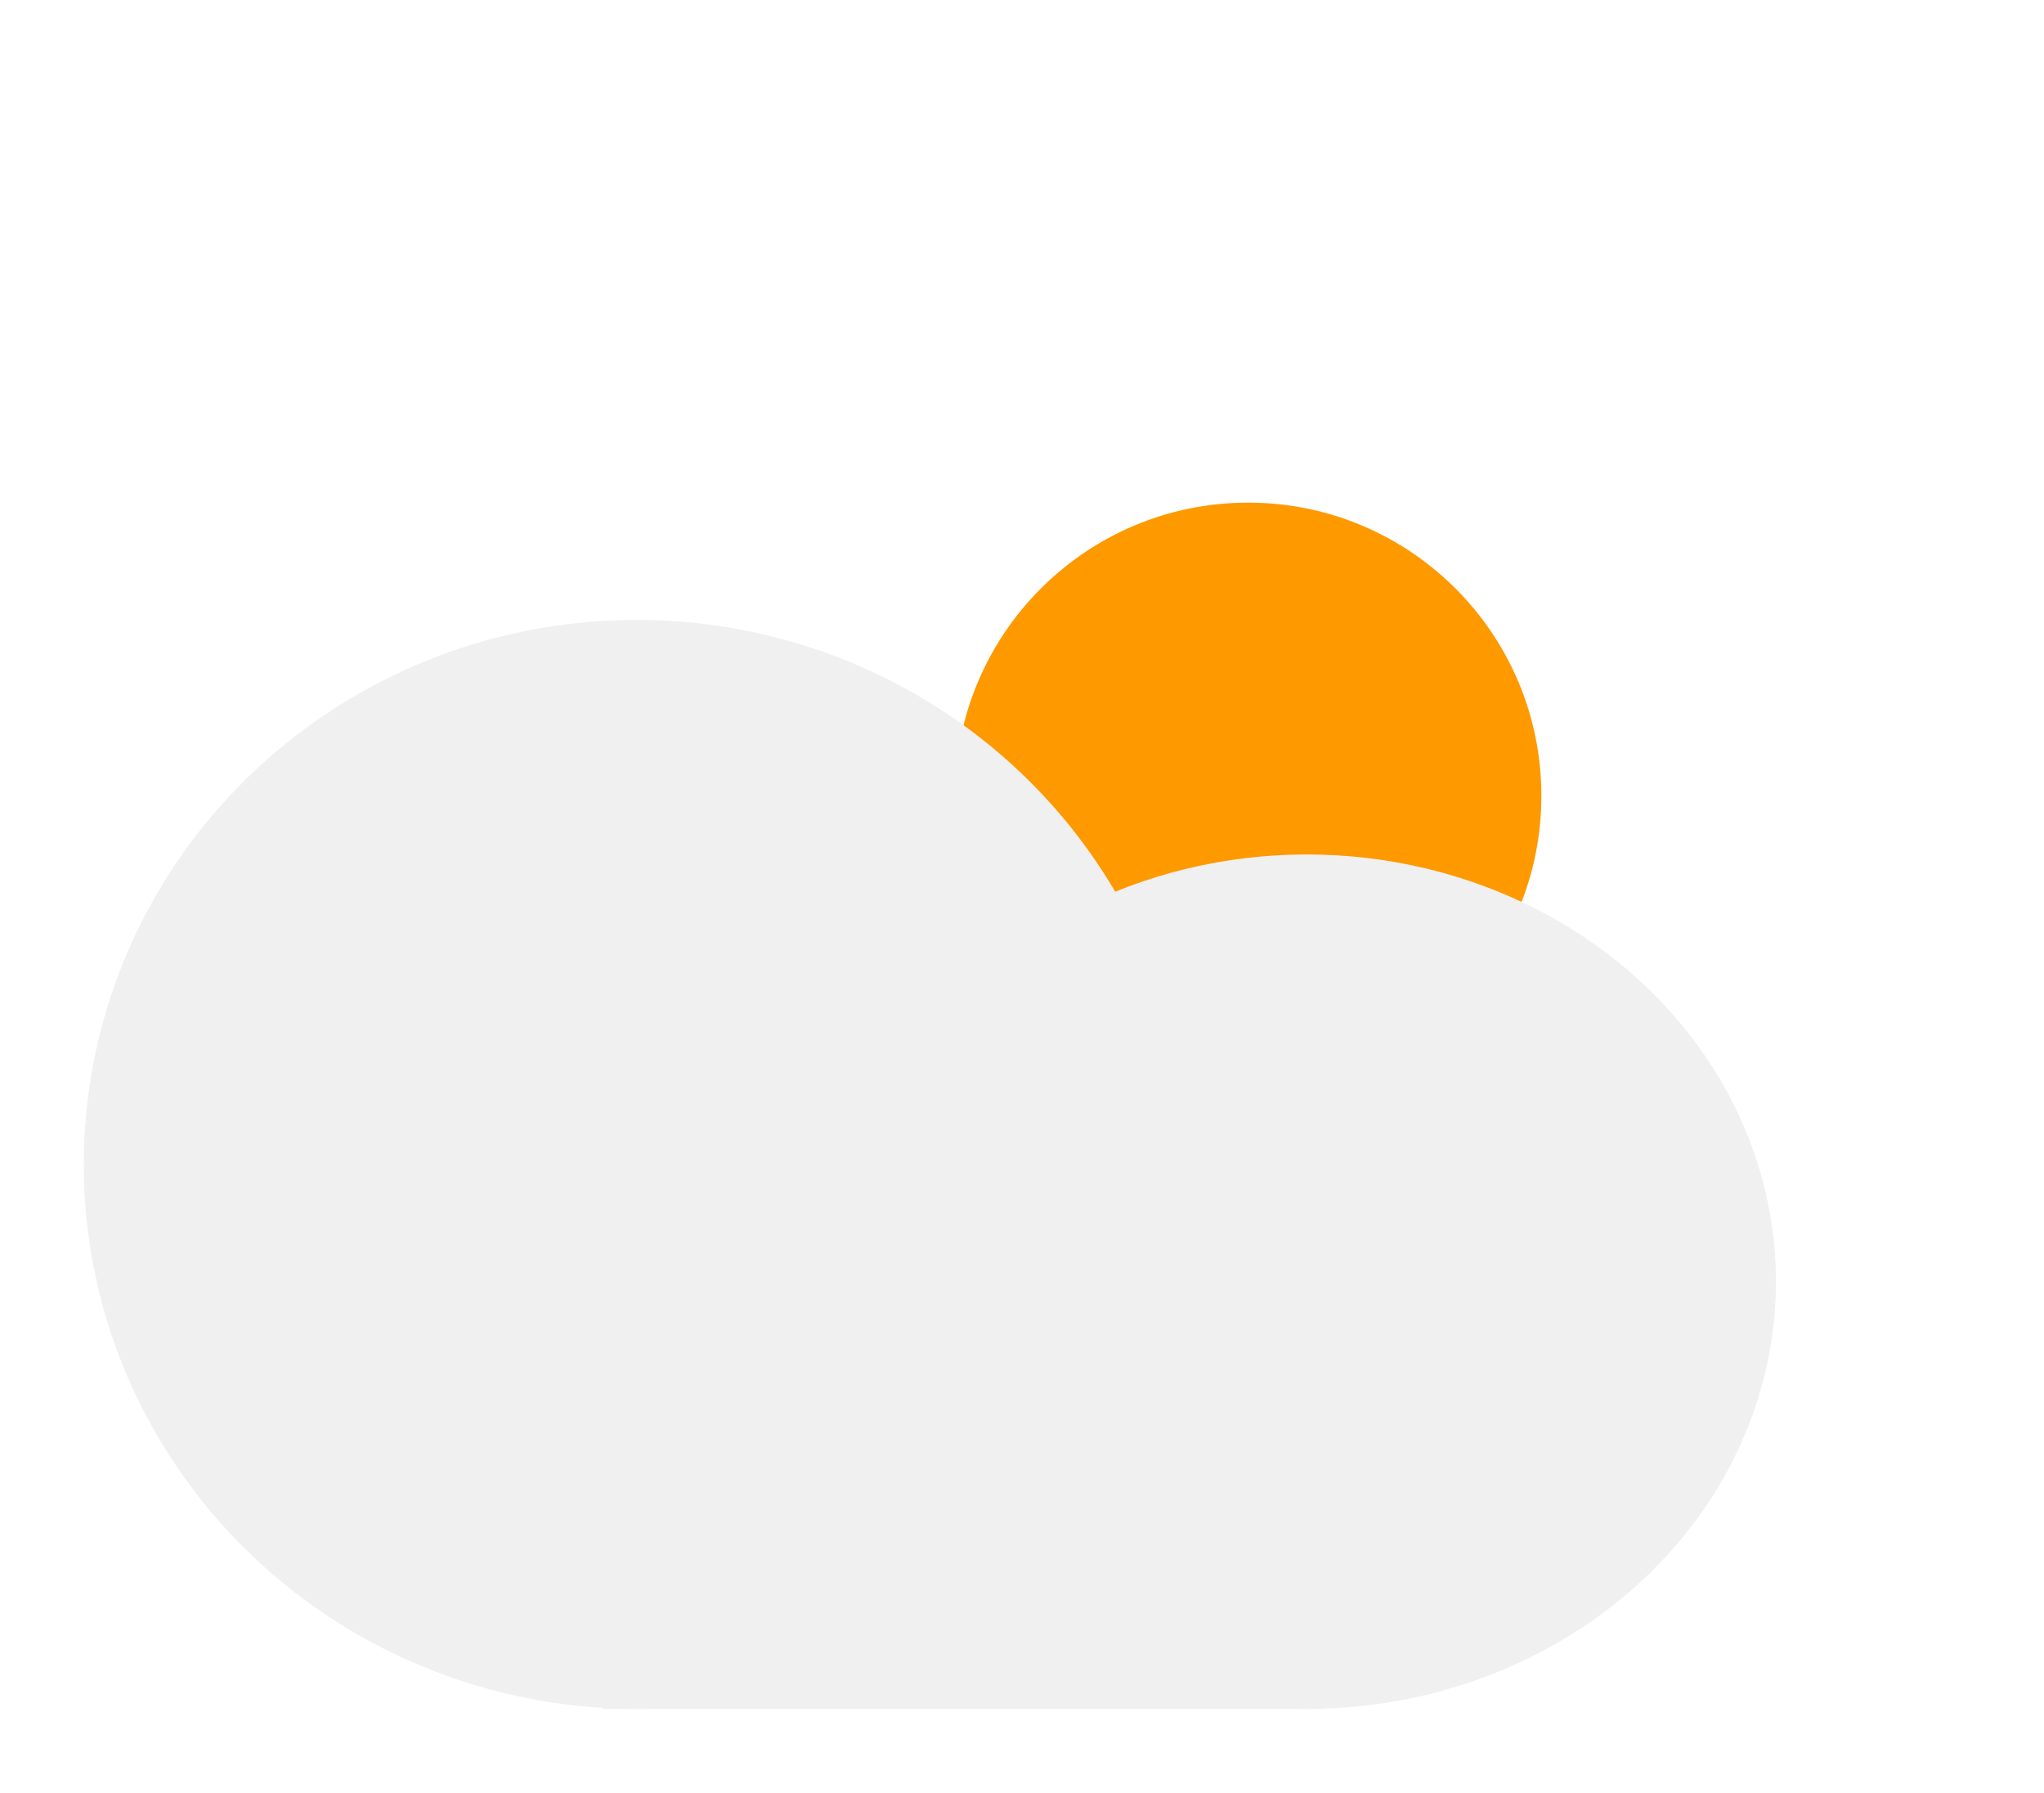 <svg width="122" height="107" viewBox="0 0 122 107" fill="none" xmlns="http://www.w3.org/2000/svg">
<defs>
<filter id="filter0_d_17_4" x="27" y="0" width="95" height="95" filterUnits="userSpaceOnUse" color-interpolation-filters="sRGB">
<feFlood flood-opacity="0" result="BackgroundImageFix"/>
<feColorMatrix in="SourceAlpha" type="matrix" values="0 0 0 0 0 0 0 0 0 0 0 0 0 0 0 0 0 0 127 0" result="hardAlpha"/>
<feOffset/>
<feGaussianBlur stdDeviation="15"/>
<feComposite in2="hardAlpha" operator="out"/>
<feColorMatrix type="matrix" values="0 0 0 0 1 0 0 0 0 0.6 0 0 0 0 0 0 0 0 1 0"/>
<feBlend mode="normal" in2="BackgroundImageFix" result="effect1_dropShadow_17_4"/>
<feBlend mode="normal" in="SourceGraphic" in2="effect1_dropShadow_17_4" result="shape"/>
</filter>
<filter id="filter1_d_17_4" x="0" y="32" width="111" height="75" filterUnits="userSpaceOnUse" color-interpolation-filters="sRGB">
<feFlood flood-opacity="0" result="BackgroundImageFix"/>
<feColorMatrix in="SourceAlpha" type="matrix" values="0 0 0 0 0 0 0 0 0 0 0 0 0 0 0 0 0 0 127 0" result="hardAlpha"/>
<feOffset/>
<feGaussianBlur stdDeviation="2.5"/>
<feComposite in2="hardAlpha" operator="out"/>
<feColorMatrix type="matrix" values="0 0 0 0 0.942 0 0 0 0 0.942 0 0 0 0 0.942 0 0 0 1 0"/>
<feBlend mode="normal" in2="BackgroundImageFix" result="effect1_dropShadow_17_4"/>
<feBlend mode="normal" in="SourceGraphic" in2="effect1_dropShadow_17_4" result="shape"/>
</filter>
<linearGradient id="paint0_linear_17_4" x1="8.921" y1="49" x2="79.261" y2="74.072" gradientUnits="userSpaceOnUse">
<stop stop-color="#F0F0F0"/>
<stop offset="1" stop-color="#F0F0F0"/>
</linearGradient>
<linearGradient id="paint1_linear_17_4" x1="53.327" y1="60.415" x2="111.891" y2="82.989" gradientUnits="userSpaceOnUse">
<stop stop-color="#F0F0F0"/>
<stop offset="1" stop-color="#F0F0F0"/>
</linearGradient>
<linearGradient id="paint2_linear_17_4" x1="38.554" y1="72.646" x2="82.482" y2="91.065" gradientUnits="userSpaceOnUse">
<stop stop-color="#F0F0F0"/>
<stop offset="1" stop-color="#F0F0F0"/>
</linearGradient>
</defs>
<g filter="url(#filter0_d_17_4)">
<circle cx="74.5" cy="47.5" r="17.5" fill="#FF9900"/>
</g>
<g filter="url(#filter1_d_17_4)">
<ellipse cx="38" cy="69.5" rx="33" ry="32.5" fill="url(#paint0_linear_17_4)"/>
<ellipse cx="78" cy="76.5" rx="28" ry="25.5" fill="url(#paint1_linear_17_4)"/>
<rect x="36" y="66" width="43" height="36" fill="url(#paint2_linear_17_4)"/>
</g>
</svg>
